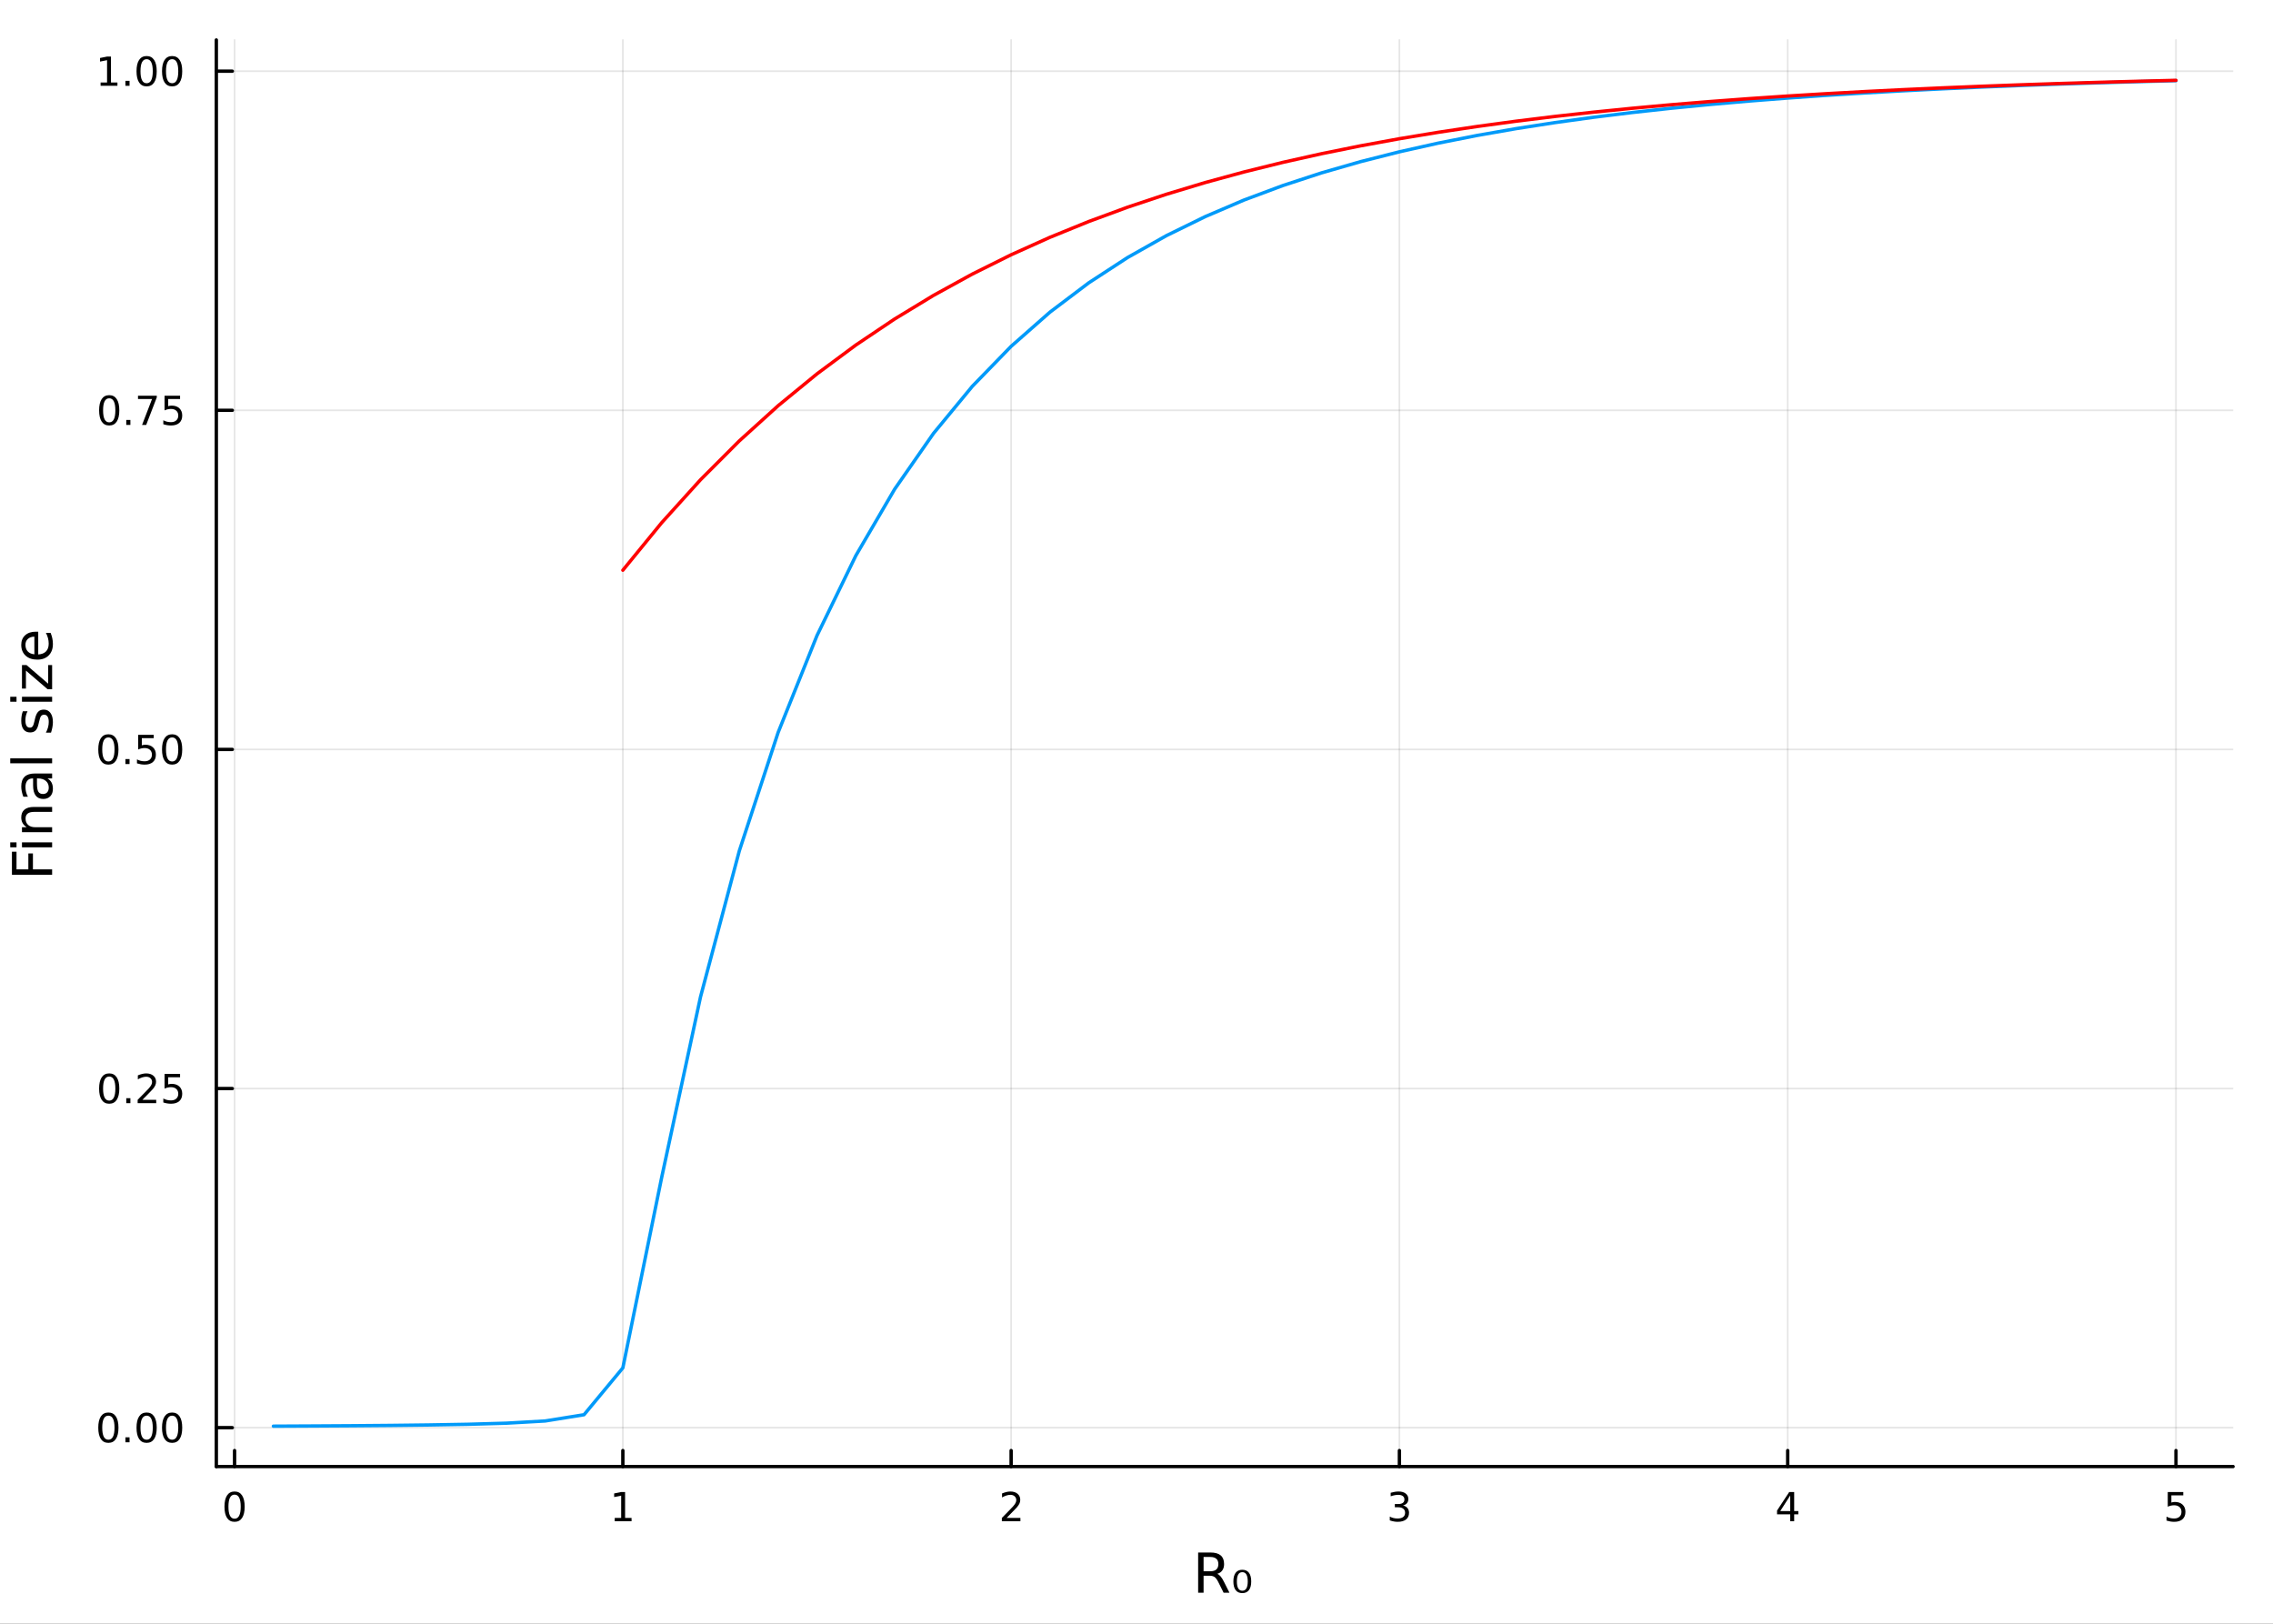 <?xml version="1.0" encoding="utf-8"?>
<svg xmlns="http://www.w3.org/2000/svg" xmlns:xlink="http://www.w3.org/1999/xlink" width="672" height="480" viewBox="0 0 2688 1920">
<rect x="0" y="0" width="2688" height="1920" fill="#333333" stroke="none"/>
<defs>
  <clipPath id="clip610">
    <rect x="0" y="0" width="2688" height="1920"/>
  </clipPath>
</defs>
<path clip-path="url(#clip610)" d="M0 1920 L2688 1920 L2688 0 L0 0  Z" fill="#ffffff" fill-rule="evenodd" fill-opacity="1"/>
<defs>
  <clipPath id="clip611">
    <rect x="537" y="0" width="1883" height="1883"/>
  </clipPath>
</defs>
<path clip-path="url(#clip610)" d="M255.816 1734.12 L2640.76 1734.12 L2640.76 47.244 L255.816 47.244  Z" fill="#ffffff" fill-rule="evenodd" fill-opacity="1"/>
<defs>
  <clipPath id="clip612">
    <rect x="255" y="47" width="2386" height="1688"/>
  </clipPath>
</defs>
<polyline clip-path="url(#clip612)" style="stroke:#000000; stroke-linecap:round; stroke-linejoin:round; stroke-width:2; stroke-opacity:0.1; fill:none" points="277.397,1734.12 277.397,47.244 "/>
<polyline clip-path="url(#clip612)" style="stroke:#000000; stroke-linecap:round; stroke-linejoin:round; stroke-width:2; stroke-opacity:0.1; fill:none" points="736.569,1734.12 736.569,47.244 "/>
<polyline clip-path="url(#clip612)" style="stroke:#000000; stroke-linecap:round; stroke-linejoin:round; stroke-width:2; stroke-opacity:0.1; fill:none" points="1195.74,1734.12 1195.74,47.244 "/>
<polyline clip-path="url(#clip612)" style="stroke:#000000; stroke-linecap:round; stroke-linejoin:round; stroke-width:2; stroke-opacity:0.1; fill:none" points="1654.91,1734.12 1654.91,47.244 "/>
<polyline clip-path="url(#clip612)" style="stroke:#000000; stroke-linecap:round; stroke-linejoin:round; stroke-width:2; stroke-opacity:0.1; fill:none" points="2114.09,1734.12 2114.09,47.244 "/>
<polyline clip-path="url(#clip612)" style="stroke:#000000; stroke-linecap:round; stroke-linejoin:round; stroke-width:2; stroke-opacity:0.1; fill:none" points="2573.26,1734.12 2573.26,47.244 "/>
<polyline clip-path="url(#clip610)" style="stroke:#000000; stroke-linecap:round; stroke-linejoin:round; stroke-width:4; stroke-opacity:1; fill:none" points="255.816,1734.12 2640.76,1734.12 "/>
<polyline clip-path="url(#clip610)" style="stroke:#000000; stroke-linecap:round; stroke-linejoin:round; stroke-width:4; stroke-opacity:1; fill:none" points="277.397,1734.12 277.397,1715.22 "/>
<polyline clip-path="url(#clip610)" style="stroke:#000000; stroke-linecap:round; stroke-linejoin:round; stroke-width:4; stroke-opacity:1; fill:none" points="736.569,1734.12 736.569,1715.22 "/>
<polyline clip-path="url(#clip610)" style="stroke:#000000; stroke-linecap:round; stroke-linejoin:round; stroke-width:4; stroke-opacity:1; fill:none" points="1195.74,1734.12 1195.74,1715.22 "/>
<polyline clip-path="url(#clip610)" style="stroke:#000000; stroke-linecap:round; stroke-linejoin:round; stroke-width:4; stroke-opacity:1; fill:none" points="1654.91,1734.12 1654.91,1715.22 "/>
<polyline clip-path="url(#clip610)" style="stroke:#000000; stroke-linecap:round; stroke-linejoin:round; stroke-width:4; stroke-opacity:1; fill:none" points="2114.09,1734.12 2114.09,1715.22 "/>
<polyline clip-path="url(#clip610)" style="stroke:#000000; stroke-linecap:round; stroke-linejoin:round; stroke-width:4; stroke-opacity:1; fill:none" points="2573.26,1734.12 2573.26,1715.22 "/>
<path clip-path="url(#clip610)" d="M277.397 1767.34 Q273.786 1767.34 271.958 1770.9 Q270.152 1774.45 270.152 1781.58 Q270.152 1788.68 271.958 1792.25 Q273.786 1795.79 277.397 1795.79 Q281.032 1795.79 282.837 1792.25 Q284.666 1788.68 284.666 1781.58 Q284.666 1774.45 282.837 1770.9 Q281.032 1767.34 277.397 1767.34 M277.397 1763.64 Q283.208 1763.64 286.263 1768.24 Q289.342 1772.83 289.342 1781.58 Q289.342 1790.3 286.263 1794.91 Q283.208 1799.49 277.397 1799.49 Q271.587 1799.49 268.509 1794.91 Q265.453 1790.3 265.453 1781.58 Q265.453 1772.83 268.509 1768.24 Q271.587 1763.64 277.397 1763.64 Z" fill="#000000" fill-rule="nonzero" fill-opacity="1" /><path clip-path="url(#clip610)" d="M726.951 1794.89 L734.59 1794.89 L734.59 1768.52 L726.28 1770.19 L726.28 1765.93 L734.544 1764.26 L739.22 1764.26 L739.22 1794.89 L746.859 1794.89 L746.859 1798.82 L726.951 1798.82 L726.951 1794.89 Z" fill="#000000" fill-rule="nonzero" fill-opacity="1" /><path clip-path="url(#clip610)" d="M1190.39 1794.89 L1206.71 1794.89 L1206.71 1798.82 L1184.77 1798.82 L1184.77 1794.89 Q1187.43 1792.13 1192.01 1787.5 Q1196.62 1782.85 1197.8 1781.51 Q1200.05 1778.98 1200.93 1777.25 Q1201.83 1775.49 1201.83 1773.8 Q1201.83 1771.04 1199.88 1769.31 Q1197.96 1767.57 1194.86 1767.57 Q1192.66 1767.57 1190.21 1768.34 Q1187.78 1769.1 1185 1770.65 L1185 1765.93 Q1187.82 1764.79 1190.28 1764.21 Q1192.73 1763.64 1194.77 1763.64 Q1200.14 1763.64 1203.33 1766.32 Q1206.53 1769.01 1206.53 1773.5 Q1206.53 1775.63 1205.72 1777.55 Q1204.93 1779.45 1202.82 1782.04 Q1202.25 1782.71 1199.14 1785.93 Q1196.04 1789.12 1190.39 1794.89 Z" fill="#000000" fill-rule="nonzero" fill-opacity="1" /><path clip-path="url(#clip610)" d="M1659.16 1780.19 Q1662.52 1780.9 1664.39 1783.17 Q1666.29 1785.44 1666.29 1788.77 Q1666.29 1793.89 1662.77 1796.69 Q1659.25 1799.49 1652.77 1799.49 Q1650.6 1799.49 1648.28 1799.05 Q1645.99 1798.64 1643.54 1797.78 L1643.54 1793.27 Q1645.48 1794.4 1647.8 1794.98 Q1650.11 1795.56 1652.63 1795.56 Q1657.03 1795.56 1659.32 1793.82 Q1661.64 1792.08 1661.64 1788.77 Q1661.64 1785.72 1659.49 1784.01 Q1657.36 1782.27 1653.54 1782.27 L1649.51 1782.27 L1649.51 1778.43 L1653.72 1778.43 Q1657.17 1778.43 1659 1777.06 Q1660.83 1775.67 1660.83 1773.08 Q1660.83 1770.42 1658.93 1769.01 Q1657.05 1767.57 1653.54 1767.57 Q1651.61 1767.57 1649.42 1767.99 Q1647.22 1768.4 1644.58 1769.28 L1644.58 1765.12 Q1647.24 1764.38 1649.55 1764.01 Q1651.89 1763.64 1653.95 1763.64 Q1659.28 1763.64 1662.38 1766.07 Q1665.48 1768.47 1665.48 1772.59 Q1665.48 1775.46 1663.84 1777.46 Q1662.19 1779.42 1659.16 1780.19 Z" fill="#000000" fill-rule="nonzero" fill-opacity="1" /><path clip-path="url(#clip610)" d="M2117.09 1768.34 L2105.29 1786.78 L2117.09 1786.78 L2117.09 1768.34 M2115.87 1764.26 L2121.75 1764.26 L2121.75 1786.78 L2126.68 1786.78 L2126.68 1790.67 L2121.75 1790.67 L2121.75 1798.82 L2117.09 1798.82 L2117.09 1790.67 L2101.49 1790.67 L2101.49 1786.16 L2115.87 1764.26 Z" fill="#000000" fill-rule="nonzero" fill-opacity="1" /><path clip-path="url(#clip610)" d="M2563.54 1764.26 L2581.89 1764.26 L2581.89 1768.2 L2567.82 1768.2 L2567.82 1776.67 Q2568.84 1776.32 2569.85 1776.16 Q2570.87 1775.97 2571.89 1775.97 Q2577.68 1775.97 2581.06 1779.15 Q2584.44 1782.32 2584.44 1787.73 Q2584.44 1793.31 2580.97 1796.41 Q2577.49 1799.49 2571.17 1799.49 Q2569 1799.49 2566.73 1799.12 Q2564.48 1798.75 2562.08 1798.01 L2562.08 1793.31 Q2564.16 1794.45 2566.38 1795 Q2568.6 1795.56 2571.08 1795.56 Q2575.09 1795.56 2577.42 1793.45 Q2579.76 1791.34 2579.76 1787.73 Q2579.76 1784.12 2577.42 1782.02 Q2575.09 1779.91 2571.08 1779.91 Q2569.21 1779.91 2567.33 1780.33 Q2565.48 1780.74 2563.54 1781.62 L2563.54 1764.26 Z" fill="#000000" fill-rule="nonzero" fill-opacity="1" /><path clip-path="url(#clip610)" d="M1439.44 1861.02 Q1441.51 1861.72 1443.45 1864.01 Q1445.42 1866.3 1447.39 1870.31 L1453.92 1883.3 L1447.01 1883.3 L1440.93 1871.11 Q1438.58 1866.34 1436.35 1864.78 Q1434.15 1863.22 1430.33 1863.22 L1423.33 1863.22 L1423.33 1883.3 L1416.9 1883.3 L1416.9 1835.78 L1431.42 1835.78 Q1439.57 1835.78 1443.58 1839.19 Q1447.59 1842.59 1447.59 1849.47 Q1447.59 1853.96 1445.49 1856.92 Q1443.42 1859.88 1439.44 1861.02 M1423.33 1841.06 L1423.33 1857.93 L1431.42 1857.93 Q1436.06 1857.93 1438.42 1855.8 Q1440.81 1853.64 1440.81 1849.47 Q1440.81 1845.3 1438.42 1843.2 Q1436.06 1841.06 1431.42 1841.06 L1423.33 1841.06 Z" fill="#000000" fill-rule="nonzero" fill-opacity="1" /><path clip-path="url(#clip610)" d="M1473.94 1861.75 Q1472.35 1859.02 1469.13 1859.02 Q1465.92 1859.02 1464.33 1861.75 Q1462.7 1864.49 1462.7 1869.96 Q1462.7 1875.47 1464.33 1878.21 Q1465.92 1880.95 1469.13 1880.95 Q1472.35 1880.95 1473.94 1878.21 Q1475.56 1875.47 1475.56 1869.96 Q1475.56 1864.49 1473.94 1861.75 M1469.13 1856.18 Q1474.26 1856.18 1476.96 1859.72 Q1479.67 1863.25 1479.67 1869.96 Q1479.67 1876.71 1476.96 1880.25 Q1474.26 1883.78 1469.13 1883.78 Q1463.98 1883.78 1461.27 1880.25 Q1458.57 1876.71 1458.57 1869.96 Q1458.57 1863.25 1461.27 1859.72 Q1463.98 1856.18 1469.13 1856.18 Z" fill="#000000" fill-rule="nonzero" fill-opacity="1" /><polyline clip-path="url(#clip612)" style="stroke:#000000; stroke-linecap:round; stroke-linejoin:round; stroke-width:2; stroke-opacity:0.1; fill:none" points="255.816,1688.16 2640.76,1688.16 "/>
<polyline clip-path="url(#clip612)" style="stroke:#000000; stroke-linecap:round; stroke-linejoin:round; stroke-width:2; stroke-opacity:0.1; fill:none" points="255.816,1287.16 2640.76,1287.16 "/>
<polyline clip-path="url(#clip612)" style="stroke:#000000; stroke-linecap:round; stroke-linejoin:round; stroke-width:2; stroke-opacity:0.1; fill:none" points="255.816,886.168 2640.76,886.168 "/>
<polyline clip-path="url(#clip612)" style="stroke:#000000; stroke-linecap:round; stroke-linejoin:round; stroke-width:2; stroke-opacity:0.1; fill:none" points="255.816,485.173 2640.76,485.173 "/>
<polyline clip-path="url(#clip612)" style="stroke:#000000; stroke-linecap:round; stroke-linejoin:round; stroke-width:2; stroke-opacity:0.1; fill:none" points="255.816,84.178 2640.76,84.178 "/>
<polyline clip-path="url(#clip610)" style="stroke:#000000; stroke-linecap:round; stroke-linejoin:round; stroke-width:4; stroke-opacity:1; fill:none" points="255.816,1734.12 255.816,47.244 "/>
<polyline clip-path="url(#clip610)" style="stroke:#000000; stroke-linecap:round; stroke-linejoin:round; stroke-width:4; stroke-opacity:1; fill:none" points="255.816,1688.16 274.714,1688.16 "/>
<polyline clip-path="url(#clip610)" style="stroke:#000000; stroke-linecap:round; stroke-linejoin:round; stroke-width:4; stroke-opacity:1; fill:none" points="255.816,1287.16 274.714,1287.16 "/>
<polyline clip-path="url(#clip610)" style="stroke:#000000; stroke-linecap:round; stroke-linejoin:round; stroke-width:4; stroke-opacity:1; fill:none" points="255.816,886.168 274.714,886.168 "/>
<polyline clip-path="url(#clip610)" style="stroke:#000000; stroke-linecap:round; stroke-linejoin:round; stroke-width:4; stroke-opacity:1; fill:none" points="255.816,485.173 274.714,485.173 "/>
<polyline clip-path="url(#clip610)" style="stroke:#000000; stroke-linecap:round; stroke-linejoin:round; stroke-width:4; stroke-opacity:1; fill:none" points="255.816,84.178 274.714,84.178 "/>
<path clip-path="url(#clip610)" d="M128.159 1673.96 Q124.548 1673.96 122.719 1677.52 Q120.913 1681.06 120.913 1688.19 Q120.913 1695.3 122.719 1698.86 Q124.548 1702.4 128.159 1702.4 Q131.793 1702.4 133.599 1698.86 Q135.427 1695.3 135.427 1688.19 Q135.427 1681.06 133.599 1677.52 Q131.793 1673.96 128.159 1673.96 M128.159 1670.25 Q133.969 1670.25 137.025 1674.86 Q140.103 1679.44 140.103 1688.19 Q140.103 1696.92 137.025 1701.53 Q133.969 1706.11 128.159 1706.11 Q122.349 1706.11 119.27 1701.53 Q116.214 1696.92 116.214 1688.19 Q116.214 1679.44 119.27 1674.86 Q122.349 1670.25 128.159 1670.25 Z" fill="#000000" fill-rule="nonzero" fill-opacity="1" /><path clip-path="url(#clip610)" d="M148.321 1699.56 L153.205 1699.56 L153.205 1705.44 L148.321 1705.44 L148.321 1699.56 Z" fill="#000000" fill-rule="nonzero" fill-opacity="1" /><path clip-path="url(#clip610)" d="M173.39 1673.96 Q169.779 1673.96 167.95 1677.52 Q166.145 1681.06 166.145 1688.19 Q166.145 1695.3 167.95 1698.86 Q169.779 1702.4 173.39 1702.4 Q177.024 1702.4 178.83 1698.86 Q180.659 1695.3 180.659 1688.19 Q180.659 1681.06 178.83 1677.52 Q177.024 1673.96 173.39 1673.96 M173.39 1670.25 Q179.2 1670.25 182.256 1674.86 Q185.334 1679.44 185.334 1688.19 Q185.334 1696.92 182.256 1701.53 Q179.2 1706.11 173.39 1706.11 Q167.58 1706.11 164.501 1701.53 Q161.446 1696.92 161.446 1688.19 Q161.446 1679.44 164.501 1674.86 Q167.58 1670.25 173.39 1670.25 Z" fill="#000000" fill-rule="nonzero" fill-opacity="1" /><path clip-path="url(#clip610)" d="M203.552 1673.96 Q199.941 1673.96 198.112 1677.52 Q196.307 1681.06 196.307 1688.19 Q196.307 1695.3 198.112 1698.86 Q199.941 1702.4 203.552 1702.4 Q207.186 1702.4 208.992 1698.86 Q210.82 1695.3 210.82 1688.19 Q210.82 1681.06 208.992 1677.52 Q207.186 1673.96 203.552 1673.96 M203.552 1670.25 Q209.362 1670.25 212.418 1674.86 Q215.496 1679.44 215.496 1688.19 Q215.496 1696.92 212.418 1701.53 Q209.362 1706.11 203.552 1706.11 Q197.742 1706.11 194.663 1701.53 Q191.608 1696.92 191.608 1688.19 Q191.608 1679.44 194.663 1674.86 Q197.742 1670.25 203.552 1670.25 Z" fill="#000000" fill-rule="nonzero" fill-opacity="1" /><path clip-path="url(#clip610)" d="M129.154 1272.96 Q125.543 1272.96 123.714 1276.53 Q121.909 1280.07 121.909 1287.2 Q121.909 1294.3 123.714 1297.87 Q125.543 1301.41 129.154 1301.41 Q132.788 1301.41 134.594 1297.87 Q136.423 1294.3 136.423 1287.2 Q136.423 1280.07 134.594 1276.53 Q132.788 1272.96 129.154 1272.96 M129.154 1269.26 Q134.964 1269.26 138.02 1273.86 Q141.099 1278.45 141.099 1287.2 Q141.099 1295.92 138.02 1300.53 Q134.964 1305.11 129.154 1305.11 Q123.344 1305.11 120.265 1300.53 Q117.21 1295.92 117.21 1287.2 Q117.21 1278.45 120.265 1273.86 Q123.344 1269.26 129.154 1269.26 Z" fill="#000000" fill-rule="nonzero" fill-opacity="1" /><path clip-path="url(#clip610)" d="M149.316 1298.56 L154.2 1298.56 L154.2 1304.44 L149.316 1304.44 L149.316 1298.56 Z" fill="#000000" fill-rule="nonzero" fill-opacity="1" /><path clip-path="url(#clip610)" d="M168.413 1300.51 L184.733 1300.51 L184.733 1304.44 L162.788 1304.44 L162.788 1300.51 Q165.45 1297.75 170.034 1293.12 Q174.64 1288.47 175.821 1287.13 Q178.066 1284.6 178.946 1282.87 Q179.848 1281.11 179.848 1279.42 Q179.848 1276.66 177.904 1274.93 Q175.983 1273.19 172.881 1273.19 Q170.682 1273.19 168.228 1273.96 Q165.798 1274.72 163.02 1276.27 L163.02 1271.55 Q165.844 1270.41 168.297 1269.84 Q170.751 1269.26 172.788 1269.26 Q178.159 1269.26 181.353 1271.94 Q184.547 1274.63 184.547 1279.12 Q184.547 1281.25 183.737 1283.17 Q182.95 1285.07 180.844 1287.66 Q180.265 1288.33 177.163 1291.55 Q174.061 1294.74 168.413 1300.51 Z" fill="#000000" fill-rule="nonzero" fill-opacity="1" /><path clip-path="url(#clip610)" d="M194.594 1269.88 L212.95 1269.88 L212.95 1273.82 L198.876 1273.82 L198.876 1282.29 Q199.895 1281.94 200.913 1281.78 Q201.932 1281.6 202.95 1281.6 Q208.737 1281.6 212.117 1284.77 Q215.496 1287.94 215.496 1293.35 Q215.496 1298.93 212.024 1302.04 Q208.552 1305.11 202.233 1305.11 Q200.057 1305.11 197.788 1304.74 Q195.543 1304.37 193.135 1303.63 L193.135 1298.93 Q195.219 1300.07 197.441 1300.62 Q199.663 1301.18 202.14 1301.18 Q206.145 1301.18 208.482 1299.07 Q210.82 1296.97 210.82 1293.35 Q210.82 1289.74 208.482 1287.64 Q206.145 1285.53 202.14 1285.53 Q200.265 1285.53 198.39 1285.95 Q196.538 1286.36 194.594 1287.24 L194.594 1269.88 Z" fill="#000000" fill-rule="nonzero" fill-opacity="1" /><path clip-path="url(#clip610)" d="M128.159 871.966 Q124.548 871.966 122.719 875.531 Q120.913 879.073 120.913 886.202 Q120.913 893.309 122.719 896.874 Q124.548 900.415 128.159 900.415 Q131.793 900.415 133.599 896.874 Q135.427 893.309 135.427 886.202 Q135.427 879.073 133.599 875.531 Q131.793 871.966 128.159 871.966 M128.159 868.263 Q133.969 868.263 137.025 872.869 Q140.103 877.453 140.103 886.202 Q140.103 894.929 137.025 899.536 Q133.969 904.119 128.159 904.119 Q122.349 904.119 119.27 899.536 Q116.214 894.929 116.214 886.202 Q116.214 877.453 119.27 872.869 Q122.349 868.263 128.159 868.263 Z" fill="#000000" fill-rule="nonzero" fill-opacity="1" /><path clip-path="url(#clip610)" d="M148.321 897.568 L153.205 897.568 L153.205 903.448 L148.321 903.448 L148.321 897.568 Z" fill="#000000" fill-rule="nonzero" fill-opacity="1" /><path clip-path="url(#clip610)" d="M163.436 868.888 L181.793 868.888 L181.793 872.823 L167.719 872.823 L167.719 881.295 Q168.737 880.948 169.756 880.786 Q170.774 880.601 171.793 880.601 Q177.58 880.601 180.959 883.772 Q184.339 886.943 184.339 892.36 Q184.339 897.939 180.867 901.04 Q177.395 904.119 171.075 904.119 Q168.899 904.119 166.631 903.749 Q164.385 903.378 161.978 902.638 L161.978 897.939 Q164.061 899.073 166.284 899.628 Q168.506 900.184 170.983 900.184 Q174.987 900.184 177.325 898.077 Q179.663 895.971 179.663 892.36 Q179.663 888.749 177.325 886.642 Q174.987 884.536 170.983 884.536 Q169.108 884.536 167.233 884.953 Q165.381 885.369 163.436 886.249 L163.436 868.888 Z" fill="#000000" fill-rule="nonzero" fill-opacity="1" /><path clip-path="url(#clip610)" d="M203.552 871.966 Q199.941 871.966 198.112 875.531 Q196.307 879.073 196.307 886.202 Q196.307 893.309 198.112 896.874 Q199.941 900.415 203.552 900.415 Q207.186 900.415 208.992 896.874 Q210.82 893.309 210.82 886.202 Q210.82 879.073 208.992 875.531 Q207.186 871.966 203.552 871.966 M203.552 868.263 Q209.362 868.263 212.418 872.869 Q215.496 877.453 215.496 886.202 Q215.496 894.929 212.418 899.536 Q209.362 904.119 203.552 904.119 Q197.742 904.119 194.663 899.536 Q191.608 894.929 191.608 886.202 Q191.608 877.453 194.663 872.869 Q197.742 868.263 203.552 868.263 Z" fill="#000000" fill-rule="nonzero" fill-opacity="1" /><path clip-path="url(#clip610)" d="M129.154 470.972 Q125.543 470.972 123.714 474.536 Q121.909 478.078 121.909 485.208 Q121.909 492.314 123.714 495.879 Q125.543 499.421 129.154 499.421 Q132.788 499.421 134.594 495.879 Q136.423 492.314 136.423 485.208 Q136.423 478.078 134.594 474.536 Q132.788 470.972 129.154 470.972 M129.154 467.268 Q134.964 467.268 138.02 471.874 Q141.099 476.458 141.099 485.208 Q141.099 493.935 138.02 498.541 Q134.964 503.124 129.154 503.124 Q123.344 503.124 120.265 498.541 Q117.21 493.935 117.21 485.208 Q117.21 476.458 120.265 471.874 Q123.344 467.268 129.154 467.268 Z" fill="#000000" fill-rule="nonzero" fill-opacity="1" /><path clip-path="url(#clip610)" d="M149.316 496.573 L154.2 496.573 L154.2 502.453 L149.316 502.453 L149.316 496.573 Z" fill="#000000" fill-rule="nonzero" fill-opacity="1" /><path clip-path="url(#clip610)" d="M163.205 467.893 L185.427 467.893 L185.427 469.884 L172.881 502.453 L167.997 502.453 L179.802 471.828 L163.205 471.828 L163.205 467.893 Z" fill="#000000" fill-rule="nonzero" fill-opacity="1" /><path clip-path="url(#clip610)" d="M194.594 467.893 L212.95 467.893 L212.95 471.828 L198.876 471.828 L198.876 480.3 Q199.895 479.953 200.913 479.791 Q201.932 479.606 202.95 479.606 Q208.737 479.606 212.117 482.777 Q215.496 485.948 215.496 491.365 Q215.496 496.944 212.024 500.046 Q208.552 503.124 202.233 503.124 Q200.057 503.124 197.788 502.754 Q195.543 502.384 193.135 501.643 L193.135 496.944 Q195.219 498.078 197.441 498.634 Q199.663 499.189 202.14 499.189 Q206.145 499.189 208.482 497.083 Q210.82 494.976 210.82 491.365 Q210.82 487.754 208.482 485.648 Q206.145 483.541 202.14 483.541 Q200.265 483.541 198.39 483.958 Q196.538 484.374 194.594 485.254 L194.594 467.893 Z" fill="#000000" fill-rule="nonzero" fill-opacity="1" /><path clip-path="url(#clip610)" d="M118.969 97.523 L126.608 97.523 L126.608 71.157 L118.298 72.824 L118.298 68.565 L126.562 66.898 L131.238 66.898 L131.238 97.523 L138.876 97.523 L138.876 101.458 L118.969 101.458 L118.969 97.523 Z" fill="#000000" fill-rule="nonzero" fill-opacity="1" /><path clip-path="url(#clip610)" d="M148.321 95.579 L153.205 95.579 L153.205 101.458 L148.321 101.458 L148.321 95.579 Z" fill="#000000" fill-rule="nonzero" fill-opacity="1" /><path clip-path="url(#clip610)" d="M173.39 69.977 Q169.779 69.977 167.95 73.542 Q166.145 77.083 166.145 84.213 Q166.145 91.319 167.95 94.884 Q169.779 98.426 173.39 98.426 Q177.024 98.426 178.83 94.884 Q180.659 91.319 180.659 84.213 Q180.659 77.083 178.83 73.542 Q177.024 69.977 173.39 69.977 M173.39 66.273 Q179.2 66.273 182.256 70.88 Q185.334 75.463 185.334 84.213 Q185.334 92.94 182.256 97.546 Q179.2 102.13 173.39 102.13 Q167.58 102.13 164.501 97.546 Q161.446 92.94 161.446 84.213 Q161.446 75.463 164.501 70.88 Q167.58 66.273 173.39 66.273 Z" fill="#000000" fill-rule="nonzero" fill-opacity="1" /><path clip-path="url(#clip610)" d="M203.552 69.977 Q199.941 69.977 198.112 73.542 Q196.307 77.083 196.307 84.213 Q196.307 91.319 198.112 94.884 Q199.941 98.426 203.552 98.426 Q207.186 98.426 208.992 94.884 Q210.82 91.319 210.82 84.213 Q210.82 77.083 208.992 73.542 Q207.186 69.977 203.552 69.977 M203.552 66.273 Q209.362 66.273 212.418 70.88 Q215.496 75.463 215.496 84.213 Q215.496 92.94 212.418 97.546 Q209.362 102.13 203.552 102.13 Q197.742 102.13 194.663 97.546 Q191.608 92.94 191.608 84.213 Q191.608 75.463 194.663 70.88 Q197.742 66.273 203.552 66.273 Z" fill="#000000" fill-rule="nonzero" fill-opacity="1" /><path clip-path="url(#clip610)" d="M14.118 1034.42 L14.118 1007.11 L19.529 1007.11 L19.529 1027.99 L33.534 1027.99 L33.534 1009.15 L38.945 1009.15 L38.945 1027.99 L61.638 1027.99 L61.638 1034.42 L14.118 1034.42 Z" fill="#000000" fill-rule="nonzero" fill-opacity="1" /><path clip-path="url(#clip610)" d="M25.991 1001.92 L25.991 996.065 L61.638 996.065 L61.638 1001.92 L25.991 1001.92 M12.113 1001.92 L12.113 996.065 L19.529 996.065 L19.529 1001.92 L12.113 1001.92 Z" fill="#000000" fill-rule="nonzero" fill-opacity="1" /><path clip-path="url(#clip610)" d="M40.122 954.178 L61.638 954.178 L61.638 960.035 L40.313 960.035 Q35.253 960.035 32.738 962.008 Q30.224 963.982 30.224 967.928 Q30.224 972.671 33.247 975.408 Q36.271 978.145 41.491 978.145 L61.638 978.145 L61.638 984.034 L25.991 984.034 L25.991 978.145 L31.529 978.145 Q28.314 976.045 26.723 973.212 Q25.131 970.347 25.131 966.623 Q25.131 960.481 28.951 957.329 Q32.738 954.178 40.122 954.178 Z" fill="#000000" fill-rule="nonzero" fill-opacity="1" /><path clip-path="url(#clip610)" d="M43.719 926.297 Q43.719 933.394 45.342 936.132 Q46.965 938.869 50.88 938.869 Q54 938.869 55.846 936.832 Q57.66 934.763 57.66 931.23 Q57.66 926.36 54.222 923.432 Q50.753 920.472 45.024 920.472 L43.719 920.472 L43.719 926.297 M41.3 914.616 L61.638 914.616 L61.638 920.472 L56.228 920.472 Q59.474 922.477 61.034 925.469 Q62.562 928.461 62.562 932.79 Q62.562 938.264 59.506 941.511 Q56.419 944.725 51.262 944.725 Q45.247 944.725 42.191 940.715 Q39.136 936.673 39.136 928.684 L39.136 920.472 L38.563 920.472 Q34.52 920.472 32.324 923.146 Q30.096 925.787 30.096 930.594 Q30.096 933.649 30.828 936.545 Q31.561 939.442 33.025 942.115 L27.614 942.115 Q26.372 938.901 25.768 935.877 Q25.131 932.853 25.131 929.989 Q25.131 922.254 29.142 918.435 Q33.152 914.616 41.3 914.616 Z" fill="#000000" fill-rule="nonzero" fill-opacity="1" /><path clip-path="url(#clip610)" d="M12.113 902.553 L12.113 896.696 L61.638 896.696 L61.638 902.553 L12.113 902.553 Z" fill="#000000" fill-rule="nonzero" fill-opacity="1" /><path clip-path="url(#clip610)" d="M27.041 840.996 L32.579 840.996 Q31.306 843.479 30.669 846.152 Q30.033 848.826 30.033 851.691 Q30.033 856.051 31.369 858.247 Q32.706 860.412 35.38 860.412 Q37.417 860.412 38.595 858.852 Q39.74 857.292 40.791 852.582 L41.236 850.577 Q42.573 844.338 45.024 841.728 Q47.443 839.086 51.803 839.086 Q56.769 839.086 59.665 843.033 Q62.562 846.948 62.562 853.823 Q62.562 856.688 61.989 859.807 Q61.447 862.894 60.334 866.332 L54.286 866.332 Q55.973 863.085 56.832 859.934 Q57.66 856.783 57.66 853.696 Q57.66 849.558 56.259 847.33 Q54.827 845.102 52.249 845.102 Q49.862 845.102 48.589 846.725 Q47.316 848.317 46.138 853.759 L45.66 855.796 Q44.515 861.239 42.159 863.658 Q39.772 866.077 35.635 866.077 Q30.606 866.077 27.868 862.512 Q25.131 858.947 25.131 852.391 Q25.131 849.144 25.608 846.28 Q26.086 843.415 27.041 840.996 Z" fill="#000000" fill-rule="nonzero" fill-opacity="1" /><path clip-path="url(#clip610)" d="M25.991 829.761 L25.991 823.904 L61.638 823.904 L61.638 829.761 L25.991 829.761 M12.113 829.761 L12.113 823.904 L19.529 823.904 L19.529 829.761 L12.113 829.761 Z" fill="#000000" fill-rule="nonzero" fill-opacity="1" /><path clip-path="url(#clip610)" d="M25.991 814.197 L25.991 786.378 L31.338 786.378 L56.96 808.404 L56.96 786.378 L61.638 786.378 L61.638 814.992 L56.291 814.992 L30.669 792.967 L30.669 814.197 L25.991 814.197 Z" fill="#000000" fill-rule="nonzero" fill-opacity="1" /><path clip-path="url(#clip610)" d="M42.35 746.943 L45.215 746.943 L45.215 773.87 Q51.262 773.488 54.445 770.241 Q57.596 766.963 57.596 761.138 Q57.596 757.765 56.769 754.614 Q55.941 751.431 54.286 748.312 L59.824 748.312 Q61.161 751.463 61.861 754.773 Q62.562 758.083 62.562 761.489 Q62.562 770.019 57.596 775.016 Q52.631 779.981 44.165 779.981 Q35.412 779.981 30.287 775.27 Q25.131 770.528 25.131 762.507 Q25.131 755.314 29.778 751.144 Q34.393 746.943 42.35 746.943 M40.632 752.799 Q35.825 752.863 32.961 755.505 Q30.096 758.115 30.096 762.443 Q30.096 767.345 32.865 770.305 Q35.635 773.233 40.663 773.679 L40.632 752.799 Z" fill="#000000" fill-rule="nonzero" fill-opacity="1" /><polyline clip-path="url(#clip612)" style="stroke:#009af9; stroke-linecap:round; stroke-linejoin:round; stroke-width:4; stroke-opacity:1; fill:none" points="323.315,1686.38 369.232,1686.15 415.149,1685.87 461.066,1685.49 506.983,1684.95 552.901,1684.16 598.818,1682.84 644.735,1680.23 690.652,1672.85 736.569,1617.47 782.487,1392.26 828.404,1178.84 874.321,1006.02 920.238,865.997 966.155,751.525 1012.07,657.056 1057.99,578.44 1103.91,512.502 1149.82,456.807 1195.74,409.511 1241.66,369.104 1287.58,334.41 1333.49,304.493 1379.41,278.599 1425.33,256.109 1471.24,236.491 1517.16,219.369 1563.08,204.343 1609,191.136 1654.91,179.509 1700.83,169.247 1746.75,160.174 1792.67,152.136 1838.58,145.003 1884.5,138.665 1930.42,133.026 1976.33,128.002 2022.25,123.52 2068.17,119.518 2114.09,115.941 2160,112.741 2205.92,109.875 2251.84,107.307 2297.75,105.004 2343.67,102.937 2389.59,101.082 2435.51,99.415 2481.42,97.916 2527.34,96.568 2573.26,95.355 "/>
<polyline clip-path="url(#clip612)" style="stroke:#ff0000; stroke-linecap:round; stroke-linejoin:round; stroke-width:4; stroke-opacity:1; fill:none" points="736.569,674.249 782.487,618.096 828.404,567.287 874.321,521.314 920.238,479.715 966.155,442.074 1012.07,408.016 1057.99,377.199 1103.91,349.314 1149.82,324.083 1195.74,301.253 1241.66,280.596 1287.58,261.904 1333.49,244.991 1379.41,229.688 1425.33,215.841 1471.24,203.312 1517.16,191.974 1563.08,181.716 1609,172.434 1654.91,164.036 1700.83,156.436 1746.75,149.56 1792.67,143.338 1838.58,137.708 1884.5,132.614 1930.42,128.005 1976.33,123.834 2022.25,120.061 2068.17,116.646 2114.09,113.556 2160,110.76 2205.92,108.231 2251.84,105.942 2297.75,103.871 2343.67,101.997 2389.59,100.301 2435.51,98.767 2481.42,97.379 2527.34,96.122 2573.26,94.986 "/>
</svg>
